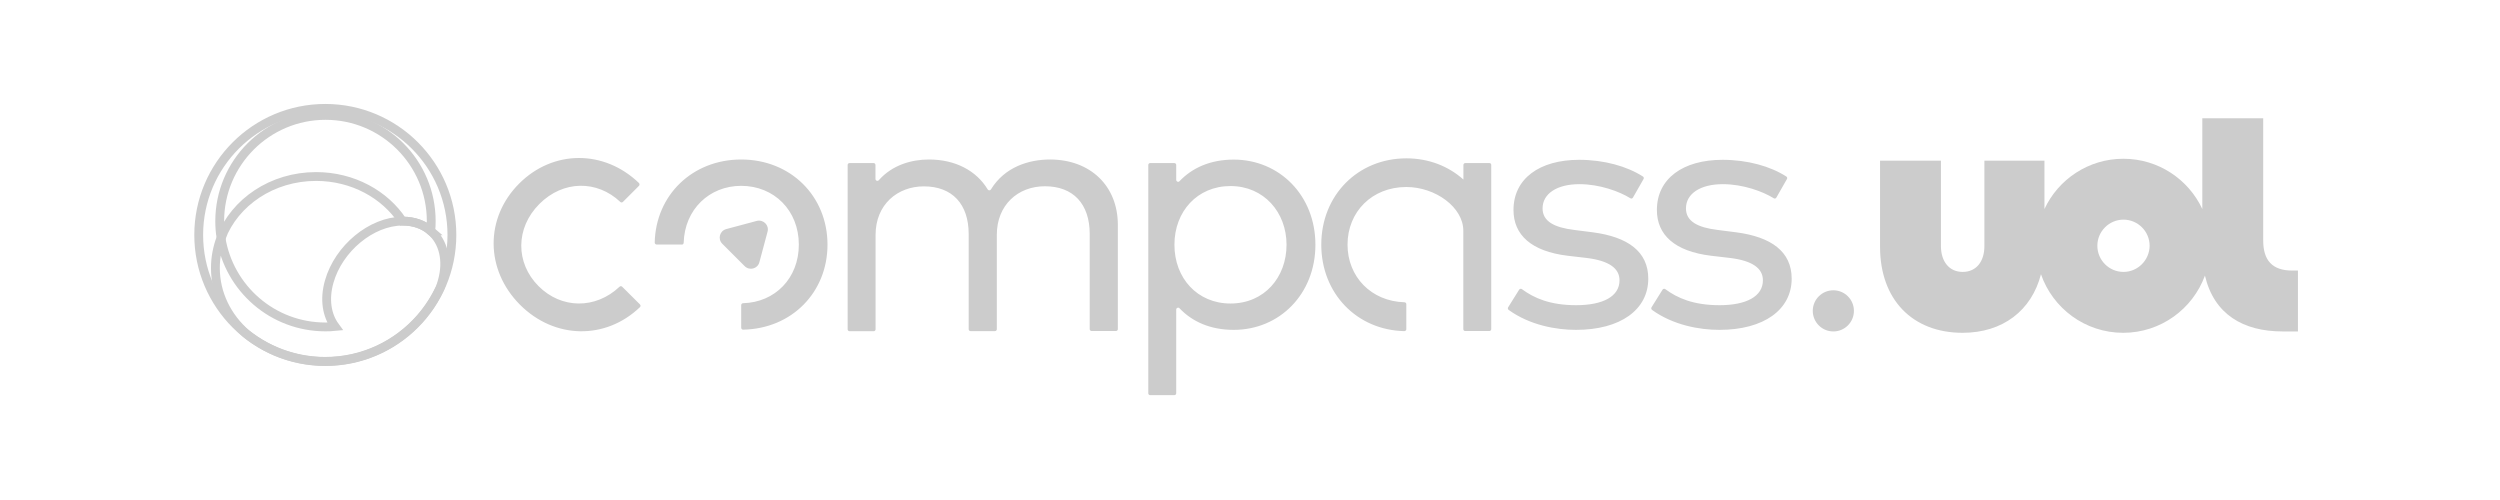 <?xml version="1.0" encoding="UTF-8"?>
<!DOCTYPE svg PUBLIC "-//W3C//DTD SVG 1.1//EN" "http://www.w3.org/Graphics/SVG/1.1/DTD/svg11.dtd">
<!-- Creator: CorelDRAW 2021 (64 Bit) -->
<svg xmlns="http://www.w3.org/2000/svg" xml:space="preserve" width="50mm" height="10mm" version="1.1" style="shape-rendering:geometricPrecision; text-rendering:geometricPrecision; image-rendering:optimizeQuality; fill-rule:evenodd; clip-rule:evenodd"
viewBox="0 0 500000 100000"
 xmlns:xlink="http://www.w3.org/1999/xlink"
 xmlns:xodm="http://www.corel.com/coreldraw/odm/2003">
 <defs>
  <style type="text/css">
   <![CDATA[
    .str0 {stroke:#CCCCCC;stroke-width:1764;stroke-miterlimit:22.926}
    .fil0 {fill:none;fill-rule:nonzero}
    .fil1 {fill:#CCCCCC;fill-rule:nonzero}
   ]]>
  </style>
 </defs>
 <g id="Camada_x0020_1">
  <path class="fil0 str0" d="M65103 23081c-11673,0 -21162,9469 -21162,21163 0,1133 84,2267 273,3338 2729,-7138 10203,-12282 19000,-12282 7348,0 13772,3590 17278,8923l63 0c2268,0 4178,713 5606,1952 63,-630 84,-1302 84,-1952 0,-11673 -9469,-21142 -21142,-21142z"/>
  <path class="fil0 str0" d="M86161 46175c-1428,-1239 -3338,-1952 -5606,-1952l-63 0c-6214,42 -12765,5437 -14654,12113 -1008,3549 -462,6740 1176,8965 -630,63 -1281,84 -1932,84 -10539,0 -19273,-7705 -20889,-17803 -714,1889 -1113,3905 -1113,6004 0,5186 2372,9847 6172,13164 2352,1868 5039,3338 7957,4283 2478,797 5102,1238 7831,1238 7579,0 14381,-3338 19021,-8628 1596,-1827 2939,-3884 3968,-6110 147,-399 294,-819 399,-1218 1218,-4240 231,-7977 -2267,-10140z"/>
  <path class="fil1" d="M223570 44978l0 20848c0,210 -168,378 -378,378l-4871 0c-210,0 -378,-168 -378,-378l0 -19021c0,-6026 -3296,-9553 -8964,-9553 -5396,0 -9616,3758 -9616,9700l0 18895c0,210 -168,378 -378,378l-4870 0c-210,0 -378,-168 -378,-378l0 -19021c0,-6026 -3297,-9553 -8965,-9553 -5249,0 -9658,3611 -9658,9700l0 18895c0,210 -167,378 -377,378l-4829 0c-210,0 -378,-168 -378,-378l0 -32877c0,-210 168,-378 378,-378l4808 0c210,0 377,168 377,378l0 2792c0,357 441,525 672,252 2688,-3044 6551,-4136 10036,-4136 5269,0 9489,2246 11736,5983 147,252 504,252 650,0 2751,-4493 7579,-5983 11841,-5983 8020,21 13542,5248 13542,13079zm39512 3968c0,9868 -7181,17027 -16334,17027 -4745,0 -8335,-1680 -10854,-4325 -231,-252 -651,-63 -651,273l0 16733c0,210 -168,378 -378,378l-4829 0c-210,0 -378,-168 -378,-378l0 -45663c0,-210 168,-378 378,-378l4829 0c210,0 378,168 378,378l0 2981c0,336 420,525 651,273 2519,-2646 6130,-4325 10854,-4325 9132,0 16334,7159 16334,17026zm-28196 0c0,6698 4598,11757 11211,11757 6781,0 11211,-5248 11211,-11757 0,-6487 -4535,-11736 -11211,-11736 -6613,0 -11211,5060 -11211,11736zm91704 -9426c-105,189 -336,252 -525,126 -2162,-1344 -6109,-2813 -10182,-2813 -4472,0 -7369,1889 -7369,4849 0,2604 2372,3821 6319,4304l3779 483c6949,924 11043,3842 11043,9259 0,6214 -5563,10245 -14465,10245 -3926,0 -9217,-924 -13458,-3989 -167,-126 -209,-357 -104,-525l2204 -3527c126,-189 378,-231 546,-105 2414,1785 5626,3212 10854,3212 5375,0 8671,-1763 8671,-4975 0,-2415 -2121,-3926 -6572,-4472l-3779 -441c-7327,-882 -10854,-4199 -10854,-9154 0,-6256 5186,-10035 13143,-10035 4997,0 9573,1301 12743,3338 168,105 231,336 126,504l-2120 3716zm28679 0c-105,189 -336,252 -525,126 -2163,-1344 -6110,-2813 -10183,-2813 -4472,0 -7369,1889 -7369,4849 0,2604 2373,3821 6320,4304l3779 483c6949,924 11043,3842 11043,9259 0,6214 -5564,10245 -14466,10245 -3925,0 -9216,-924 -13457,-3989 -168,-126 -210,-357 -105,-525l2204 -3527c126,-189 378,-231 546,-105 2415,1785 5627,3212 10854,3212 5354,0 8671,-1763 8671,-4975 0,-2415 -2120,-3926 -6571,-4472l-3779 -441c-7327,-882 -10854,-4199 -10854,-9154 0,-6256 5185,-10035 13142,-10035 4997,0 9574,1301 12744,3338 168,105 231,336 126,504l-2120 3716zm-230835 17824c-147,-147 -378,-147 -525,0 -4829,4556 -11652,4430 -16187,-105 -4640,-4640 -4661,-11631 168,-16460 4745,-4744 11526,-4786 16166,-398 147,147 378,147 525,0l3212 -3213c147,-147 147,-398 0,-566 -6991,-6719 -17195,-6656 -23955,105 -6865,6865 -6823,17236 168,24248 6907,6907 17111,7054 23976,483 168,-147 168,-399 0,-567l-3548 -3527zm11925 -8419c210,0 377,-168 377,-378 189,-6634 5102,-11379 11505,-11379 6572,0 11526,4913 11526,11757 0,6719 -4765,11547 -11148,11715 -210,0 -378,168 -378,378l0 4535c0,210 189,399 399,378 9700,-189 16859,-7453 16859,-17006 0,-9699 -7369,-17026 -17258,-17026 -9762,0 -17089,7117 -17299,16606 0,210 168,399 378,399l5039 0 0 21zm161531 -16312l-4828 0c-210,0 -378,168 -378,378l0 2918c-2981,-2667 -6928,-4241 -11400,-4241 -9700,0 -17027,7369 -17027,17257 0,9763 7117,17090 16607,17300 210,0 399,-168 399,-378l0 -5018c0,-210 -168,-378 -378,-378 -6634,-189 -11379,-5101 -11379,-11526 0,-6571 4913,-11526 11757,-11526 5836,0 11400,4073 11400,8734l0 19693c0,210 168,378 378,378l4828 0c210,0 378,-168 378,-378l0 -32835c21,-210 -147,-378 -357,-378z"/>
  <path class="fil1" d="M151874 52452l1637 -6109c357,-1302 -840,-2498 -2162,-2162l-6110 1637c-1301,357 -1742,1974 -777,2939l4472 4472c966,966 2604,525 2940,-777z"/>
  <circle class="fil1" cx="366669" cy="62173" r="4115"/>
  <path class="fil1" d="M458436 54111c-3968,0 -5795,-2036 -5795,-6004l0 -24459 -12177 0 0 18160c-2771,-5941 -8796,-10056 -15788,-10056 -6991,0 -13016,4115 -15787,10056l0 -9678 -12009 0 0 17089c0,3086 -1617,5165 -4346,5165 -2708,0 -4346,-2100 -4346,-5165l0 -17089 -12177 0 0 17236c0,10561 6487,17195 16502,17195 8062,0 13814,-4472 15683,-11715 2351,6823 8838,11715 16438,11715 7516,0 13920,-4766 16355,-11442 1806,7747 7663,11169 15515,11169l3086 0 0 -12177 -1154 0zm-33739 273c-2876,0 -5227,-2351 -5227,-5228 0,-2876 2351,-5227 5227,-5227 2877,0 5228,2351 5228,5227 -21,2877 -2372,5228 -5228,5228z"/>
  <path class="fil0 str0" d="M65061 72313c13983,0 25320,-11337 25320,-25319 0,-13982 -11337,-25320 -25320,-25320 -13982,0 -25319,11338 -25319,25320 0,13982 11337,25319 25319,25319z"/>
 </g>
</svg>
